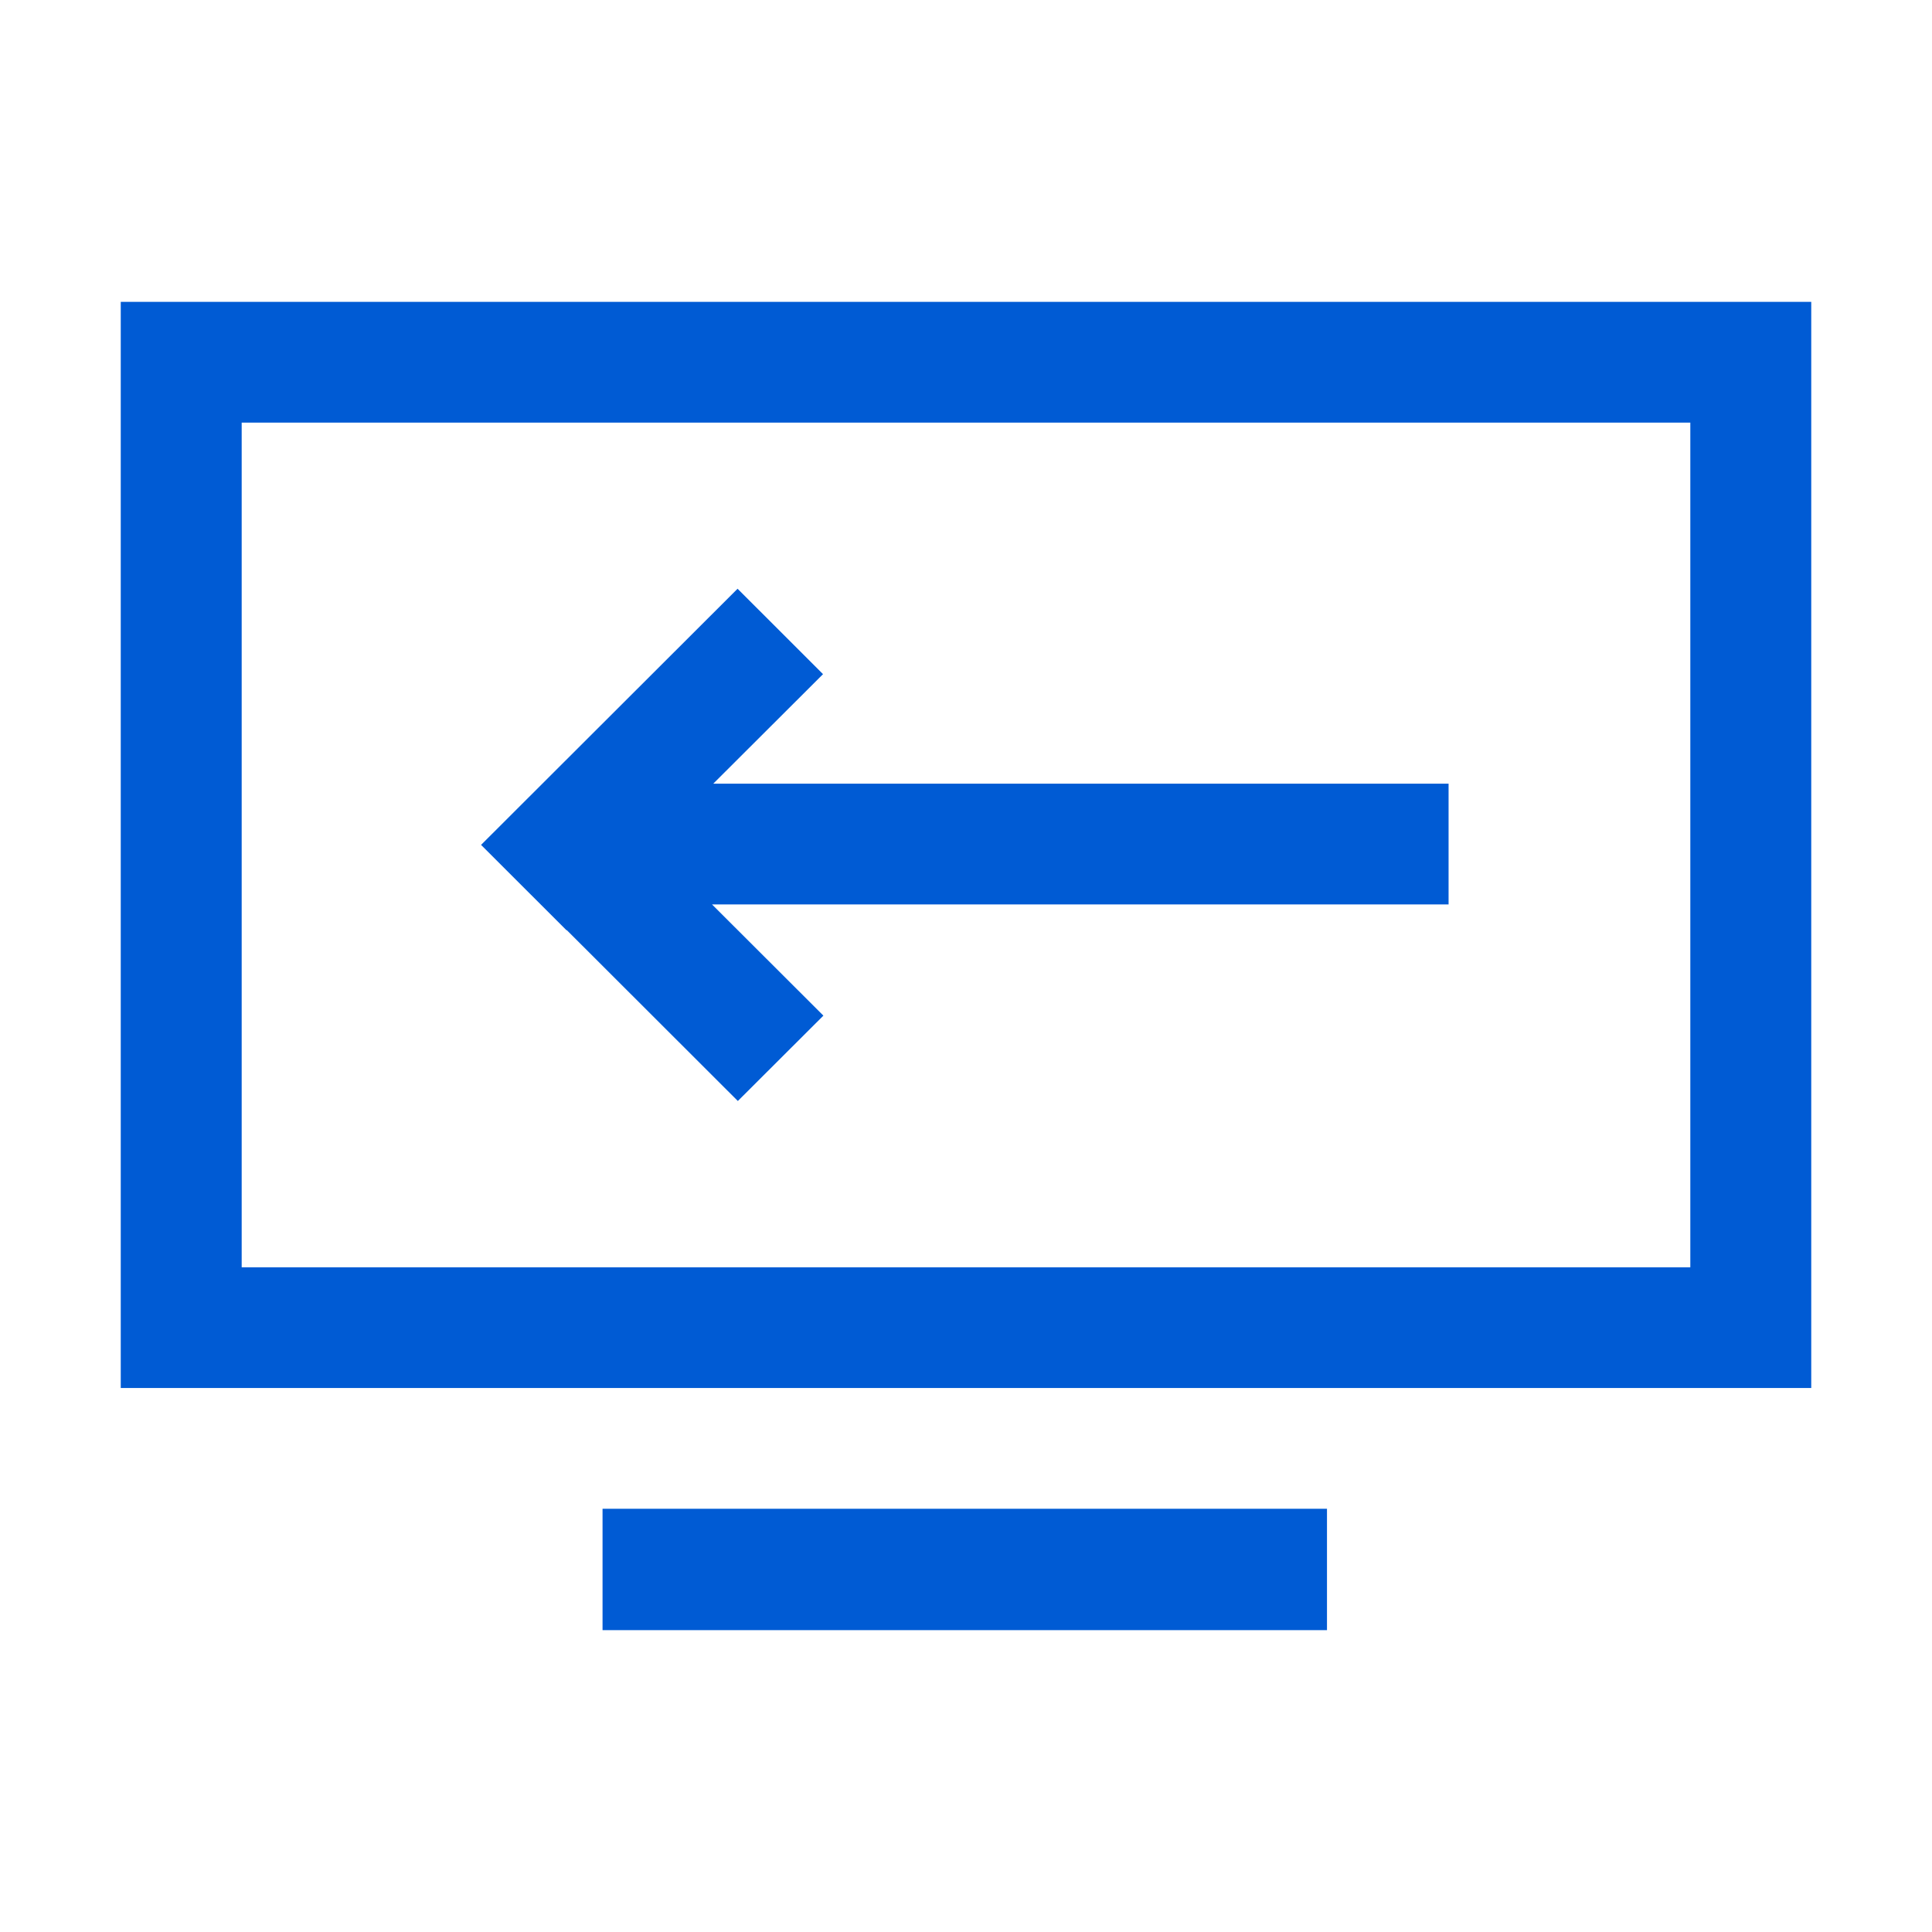 <?xml version="1.0" standalone="no"?><!DOCTYPE svg PUBLIC "-//W3C//DTD SVG 1.1//EN" "http://www.w3.org/Graphics/SVG/1.1/DTD/svg11.dtd"><svg class="icon" width="200px" height="200.00px" viewBox="0 0 1024 1024" version="1.1" xmlns="http://www.w3.org/2000/svg"><path fill="#005bd4" d="M703.328 799.68V864H319.36v-64.32h384zM960 160v575.68H64V160h896z m-64.096 64H128.096v447.68h767.808V224z m-504.96 88.064l45.28 45.248-58.176 58.048h389.728v64h-390.4l59.04 58.944-45.344 45.248-90.688-90.592-0.096 0.128-45.312-45.28 135.936-135.744z" /></svg>